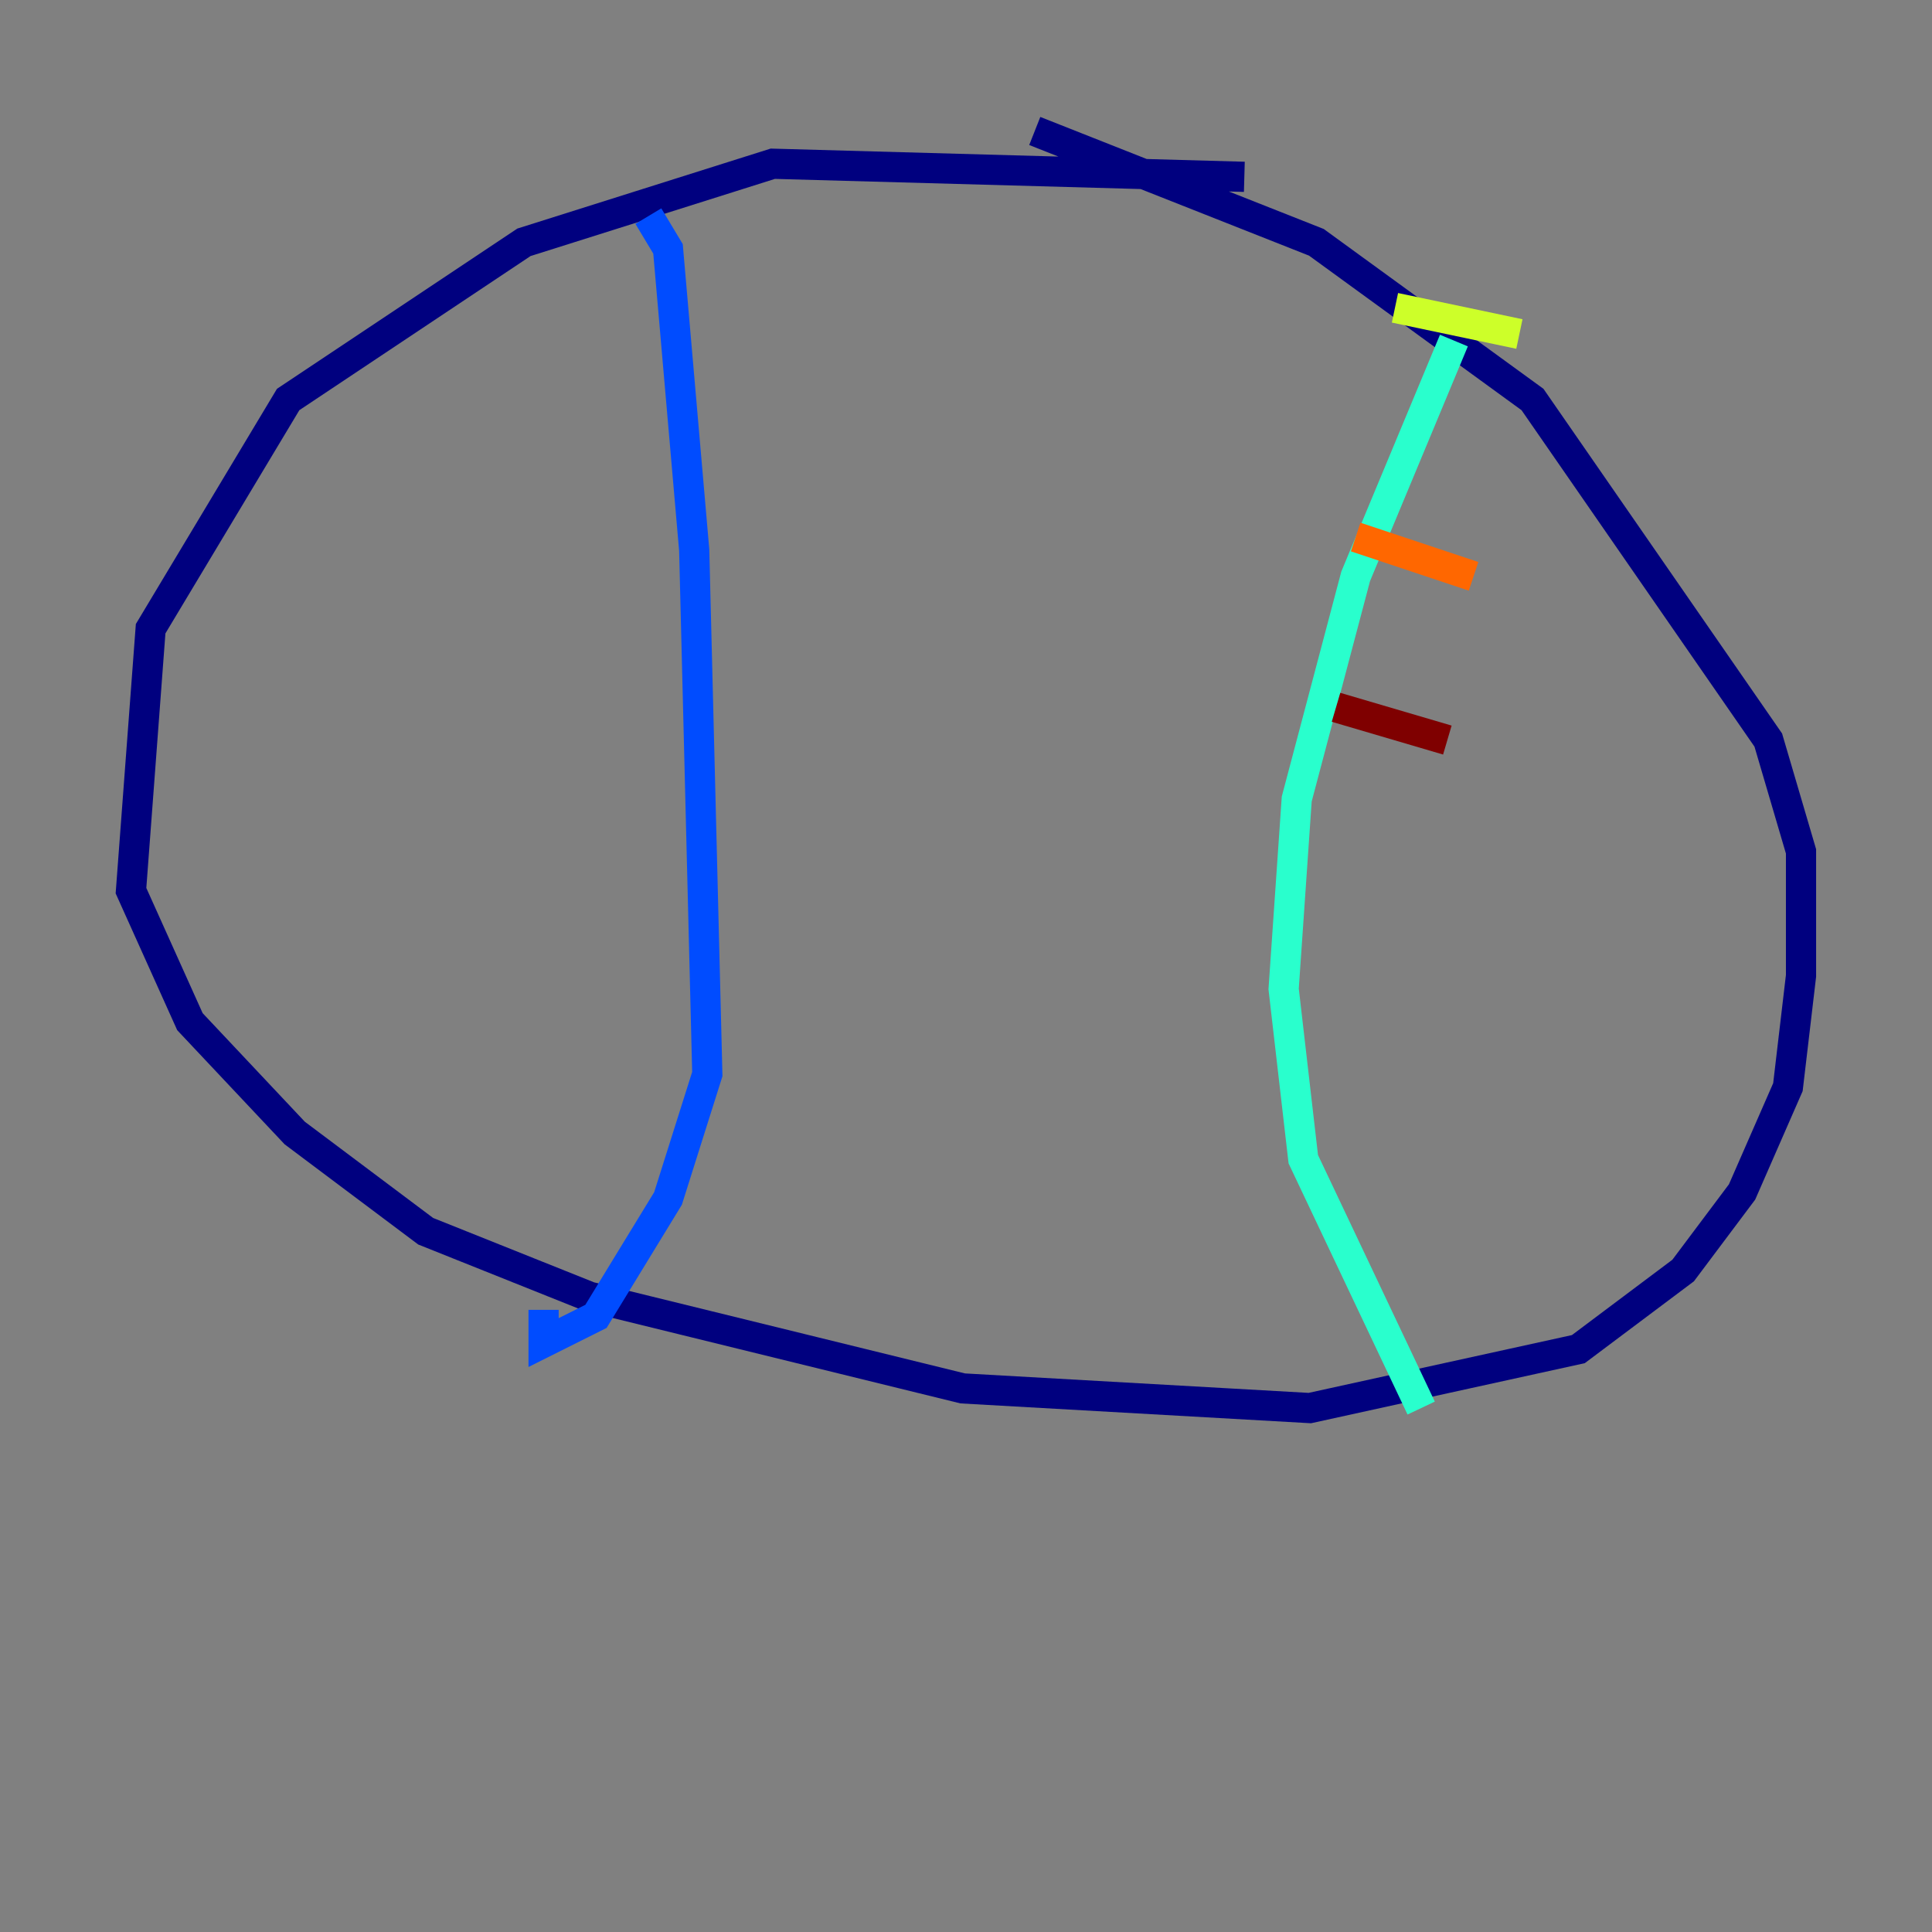 <?xml version="1.0" encoding="utf-8" ?>
<svg baseProfile="tiny" height="128" version="1.2" viewBox="0,0,128,128" width="128" xmlns="http://www.w3.org/2000/svg" xmlns:ev="http://www.w3.org/2001/xml-events" xmlns:xlink="http://www.w3.org/1999/xlink"><rect x="0" y="0" width="128" height="128" fill="#808080" stroke="none"/><defs /><polyline fill="none" points="82.441,11.715 51.2,10.848 34.712,16.054 19.091,26.468 9.98,41.654 8.678,59.01 12.583,67.688 19.525,75.064 28.203,81.573 39.051,85.912 63.783,91.986 86.78,93.288 104.57,89.383 111.512,84.176 115.417,78.969 118.454,72.027 119.322,64.651 119.322,56.407 117.153,49.031 101.532,26.468 87.214,16.054 68.556,8.678" stroke="#00007f" stroke-width="2" /><polyline fill="none" points="42.956,14.319 44.258,16.488 45.993,36.447 46.861,71.159 44.258,79.403 39.485,87.214 36.014,88.949 36.014,86.78" stroke="#004cff" stroke-width="2" /><polyline fill="none" points="96.325,22.563 89.817,38.183 85.912,52.936 85.044,65.519 86.346,76.8 94.156,93.288" stroke="#29ffcd" stroke-width="2" /><polyline fill="none" points="92.42,20.393 100.664,22.129" stroke="#cdff29" stroke-width="2" /><polyline fill="none" points="89.817,35.58 97.627,38.183" stroke="#ff6700" stroke-width="2" /><polyline fill="none" points="88.515,46.861 95.891,49.031" stroke="#7f0000" stroke-width="2" /></svg>